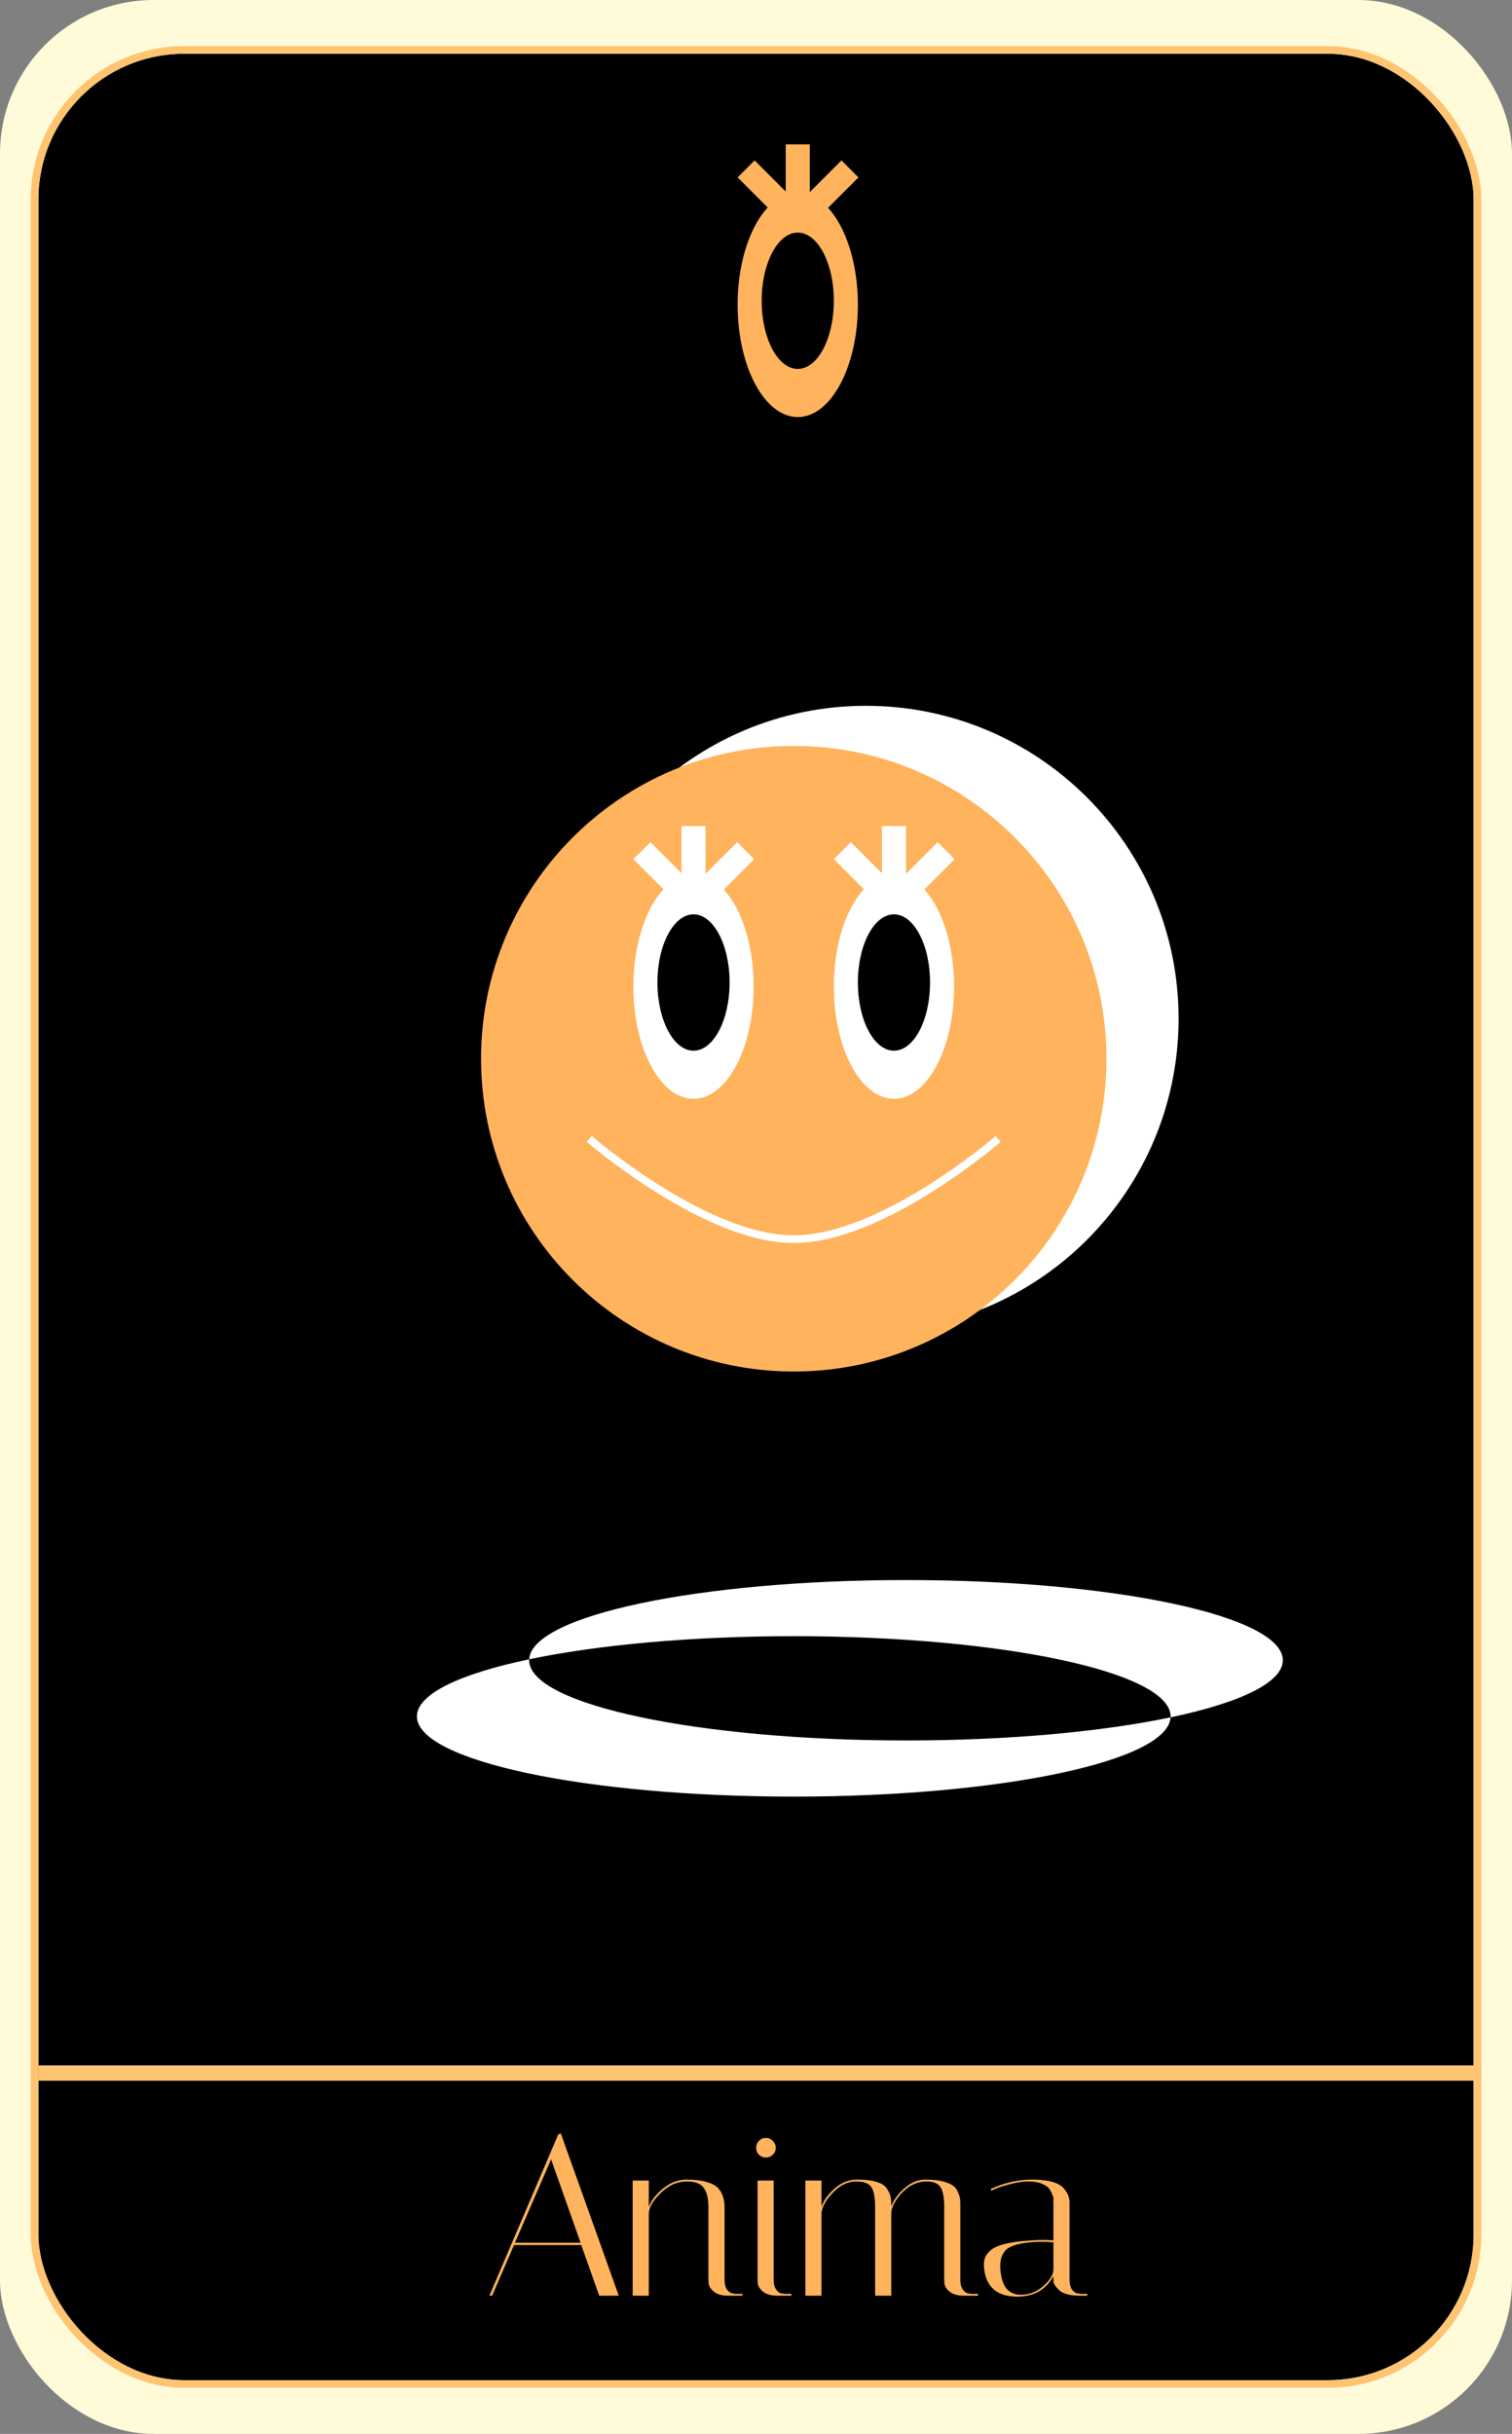 <svg width="197" height="317" viewBox="0 0 197 317" fill="none" xmlns="http://www.w3.org/2000/svg">
<rect x="0" y="0" width="197" height="317" fill="#808080" stroke="none"/>
<rect width="197" height="317" rx="20" fill="#FFFAD7"/>
<rect x="4.5" y="6.5" width="188" height="304" rx="19.5" fill="black" stroke="white"/>
<line x1="5" y1="270" x2="193" y2="270" stroke="#FFC471" stroke-width="2"/>
<rect x="4.5" y="6.5" width="188" height="304" rx="19.5" stroke="#FFC471"/>
<path d="M64.123 299H63.763L72.733 278L73.063 277.85L80.623 299H78.073L75.733 292.4H66.973L64.123 299ZM71.803 281.24L67.093 292.1H75.643L71.803 281.24ZM94.882 299C94.062 299 93.432 298.82 92.992 298.46C92.572 298.1 92.352 297.74 92.332 297.38L92.302 296.87V287.45C92.302 285.87 91.892 284.86 91.072 284.42C90.652 284.22 90.132 284.12 89.512 284.12C88.232 284.12 87.082 284.63 86.062 285.65C85.042 286.65 84.532 287.55 84.532 288.35V299H82.432V284H84.532V287.42C84.872 286.56 85.502 285.76 86.422 285.02C87.342 284.26 88.352 283.88 89.452 283.88C90.552 283.88 91.442 283.99 92.122 284.21C92.822 284.41 93.332 284.7 93.652 285.08C94.152 285.7 94.402 286.5 94.402 287.48V296.87C94.402 297.45 94.512 297.9 94.732 298.22C94.972 298.52 95.212 298.68 95.452 298.7L95.782 298.76H96.712V299H94.882ZM101.283 299C100.463 299 99.833 298.82 99.393 298.46C98.973 298.1 98.753 297.74 98.733 297.38L98.703 296.87V284H100.803V296.87C100.803 297.45 100.913 297.9 101.133 298.22C101.373 298.52 101.603 298.68 101.823 298.7L102.183 298.76H103.113V299H101.283ZM98.883 280.64C98.643 280.4 98.523 280.1 98.523 279.74C98.523 279.38 98.643 279.08 98.883 278.84C99.123 278.58 99.423 278.45 99.783 278.45C100.143 278.45 100.443 278.58 100.683 278.84C100.943 279.08 101.073 279.38 101.073 279.74C101.073 280.1 100.943 280.4 100.683 280.64C100.443 280.88 100.143 281 99.783 281C99.423 281 99.123 280.88 98.883 280.64ZM123.022 287.45C123.022 286.23 122.862 285.37 122.542 284.87C122.222 284.37 121.612 284.12 120.712 284.12C119.512 284.12 118.442 284.62 117.502 285.62C116.582 286.62 116.122 287.52 116.122 288.32V299H114.022V287.45C114.022 286.23 113.862 285.37 113.542 284.87C113.222 284.37 112.542 284.12 111.502 284.12C110.462 284.12 109.472 284.6 108.532 285.56C107.612 286.52 107.112 287.41 107.032 288.23V299H104.932V284H107.032V287.39C107.352 286.53 107.942 285.73 108.802 284.99C109.662 284.25 110.622 283.88 111.682 283.88C112.742 283.88 113.582 283.98 114.202 284.18C114.842 284.36 115.292 284.65 115.552 285.05C115.812 285.45 115.972 285.8 116.032 286.1C116.092 286.4 116.122 286.82 116.122 287.36C116.442 286.5 117.022 285.71 117.862 284.99C118.702 284.25 119.602 283.88 120.562 283.88C121.522 283.88 122.292 283.96 122.872 284.12C123.452 284.28 123.882 284.46 124.162 284.66C124.462 284.86 124.682 285.15 124.822 285.53C124.982 285.91 125.072 286.22 125.092 286.46C125.112 286.7 125.122 287.04 125.122 287.48V296.87C125.122 297.45 125.232 297.9 125.452 298.22C125.692 298.52 125.932 298.68 126.172 298.7L126.502 298.76H127.432V299H125.602C124.782 299 124.152 298.82 123.712 298.46C123.292 298.1 123.072 297.74 123.052 297.38L123.022 296.87V287.45ZM140.73 299C139.37 299 138.44 298.74 137.94 298.22C137.48 297.78 137.25 297.4 137.25 297.08V296.45C136.27 298.23 134.7 299.12 132.54 299.12C130.02 299.12 128.59 297.98 128.25 295.7C128.21 295.46 128.19 295.22 128.19 294.98C128.19 294.72 128.23 294.44 128.31 294.14C128.39 293.84 128.62 293.51 129 293.15C129.76 292.43 131.43 291.99 134.01 291.83C134.65 291.77 135.24 291.74 135.78 291.74C136.32 291.74 136.81 291.76 137.25 291.8V286.82C137.21 286.8 137.21 286.71 137.25 286.55C137.29 286.37 137.25 286.15 137.13 285.89C137.03 285.61 136.89 285.34 136.71 285.08C136.53 284.82 136.21 284.6 135.75 284.42C135.29 284.22 134.69 284.12 133.95 284.12C133.21 284.12 132.34 284.26 131.34 284.54C130.36 284.8 129.64 285.06 129.18 285.32L129.06 285.11C130.84 284.29 132.65 283.88 134.49 283.88C136.55 283.88 137.91 284.25 138.57 284.99C139.09 285.57 139.35 286.18 139.35 286.82V296.87C139.35 297.45 139.46 297.9 139.68 298.22C139.92 298.52 140.16 298.68 140.4 298.7L140.73 298.76H141.66V299H140.73ZM133.02 298.88C134.08 298.88 135.03 298.52 135.87 297.8C136.73 297.06 137.19 296.35 137.25 295.67V292.04C136.71 292 136.16 291.98 135.6 291.98C135.06 291.98 134.52 292.01 133.98 292.07C132.46 292.25 131.47 292.59 131.01 293.09C130.55 293.59 130.32 294.28 130.32 295.16C130.32 295.32 130.33 295.5 130.35 295.7C130.53 297.82 131.42 298.88 133.02 298.88Z" fill="#FFB35C"/>
<path d="M68.945 216.237C68.946 222.006 90.927 226.683 118.042 226.683C131.474 226.683 143.646 225.534 152.511 223.674C152.195 229.386 130.337 233.996 103.418 233.996C76.303 233.996 54.321 229.319 54.32 223.549C54.32 220.638 59.918 218.005 68.948 216.111C68.946 216.153 68.945 216.195 68.945 216.237ZM118.042 205.791C145.158 205.791 167.14 210.468 167.14 216.237C167.14 219.148 161.541 221.78 152.511 223.674C152.513 223.633 152.515 223.591 152.515 223.549C152.515 217.78 130.534 213.103 103.418 213.103C89.986 213.103 77.813 214.251 68.948 216.111C69.265 210.4 91.124 205.791 118.042 205.791Z" fill="white"/>
<path d="M112.819 91.927C135.319 91.927 153.559 110.167 153.559 132.667C153.559 155.167 135.319 173.407 112.819 173.407C90.319 173.407 72.079 155.167 72.079 132.667C72.079 110.167 90.319 91.927 112.819 91.927Z" fill="white"/>
<path d="M103.418 97.15C125.918 97.15 144.158 115.39 144.158 137.89C144.158 160.39 125.918 178.63 103.418 178.63C80.917 178.63 62.677 160.39 62.677 137.89C62.677 115.39 80.917 97.15 103.418 97.15Z" fill="#FFB35C"/>
<ellipse cx="90.36" cy="128.489" rx="7.835" ry="14.625" fill="white"/>
<rect x="88.793" y="107.596" width="3.134" height="7.312" fill="white"/>
<rect x="82.525" y="111.901" width="3.134" height="7.312" transform="rotate(-45 82.525 111.901)" fill="white"/>
<rect width="3.134" height="7.312" transform="matrix(-0.707 -0.707 -0.707 0.707 98.269 111.901)" fill="white"/>
<ellipse cx="90.36" cy="127.966" rx="4.701" ry="8.879" fill="black"/>
<ellipse cx="103.94" cy="39.696" rx="7.835" ry="14.625" fill="#FFB35C"/>
<rect x="102.373" y="18.803" width="3.134" height="7.312" fill="#FFB35C"/>
<rect x="96.105" y="23.108" width="3.134" height="7.312" transform="rotate(-45 96.105 23.108)" fill="#FFB35C"/>
<rect width="3.134" height="7.312" transform="matrix(-0.707 -0.707 -0.707 0.707 111.849 23.108)" fill="#FFB35C"/>
<ellipse cx="103.94" cy="39.173" rx="4.701" ry="8.879" fill="black"/>
<ellipse cx="116.475" cy="128.489" rx="7.835" ry="14.625" fill="white"/>
<rect x="114.909" y="107.596" width="3.134" height="7.312" fill="white"/>
<rect x="108.641" y="111.901" width="3.134" height="7.312" transform="rotate(-45 108.641 111.901)" fill="white"/>
<rect width="3.134" height="7.312" transform="matrix(-0.707 -0.707 -0.707 0.707 124.384 111.901)" fill="white"/>
<ellipse cx="116.475" cy="127.966" rx="4.701" ry="8.879" fill="black"/>
<path d="M76.78 148.336C76.78 148.336 91.832 161.394 103.418 161.394C115.003 161.394 130.055 148.336 130.055 148.336" stroke="white"/>
</svg>
